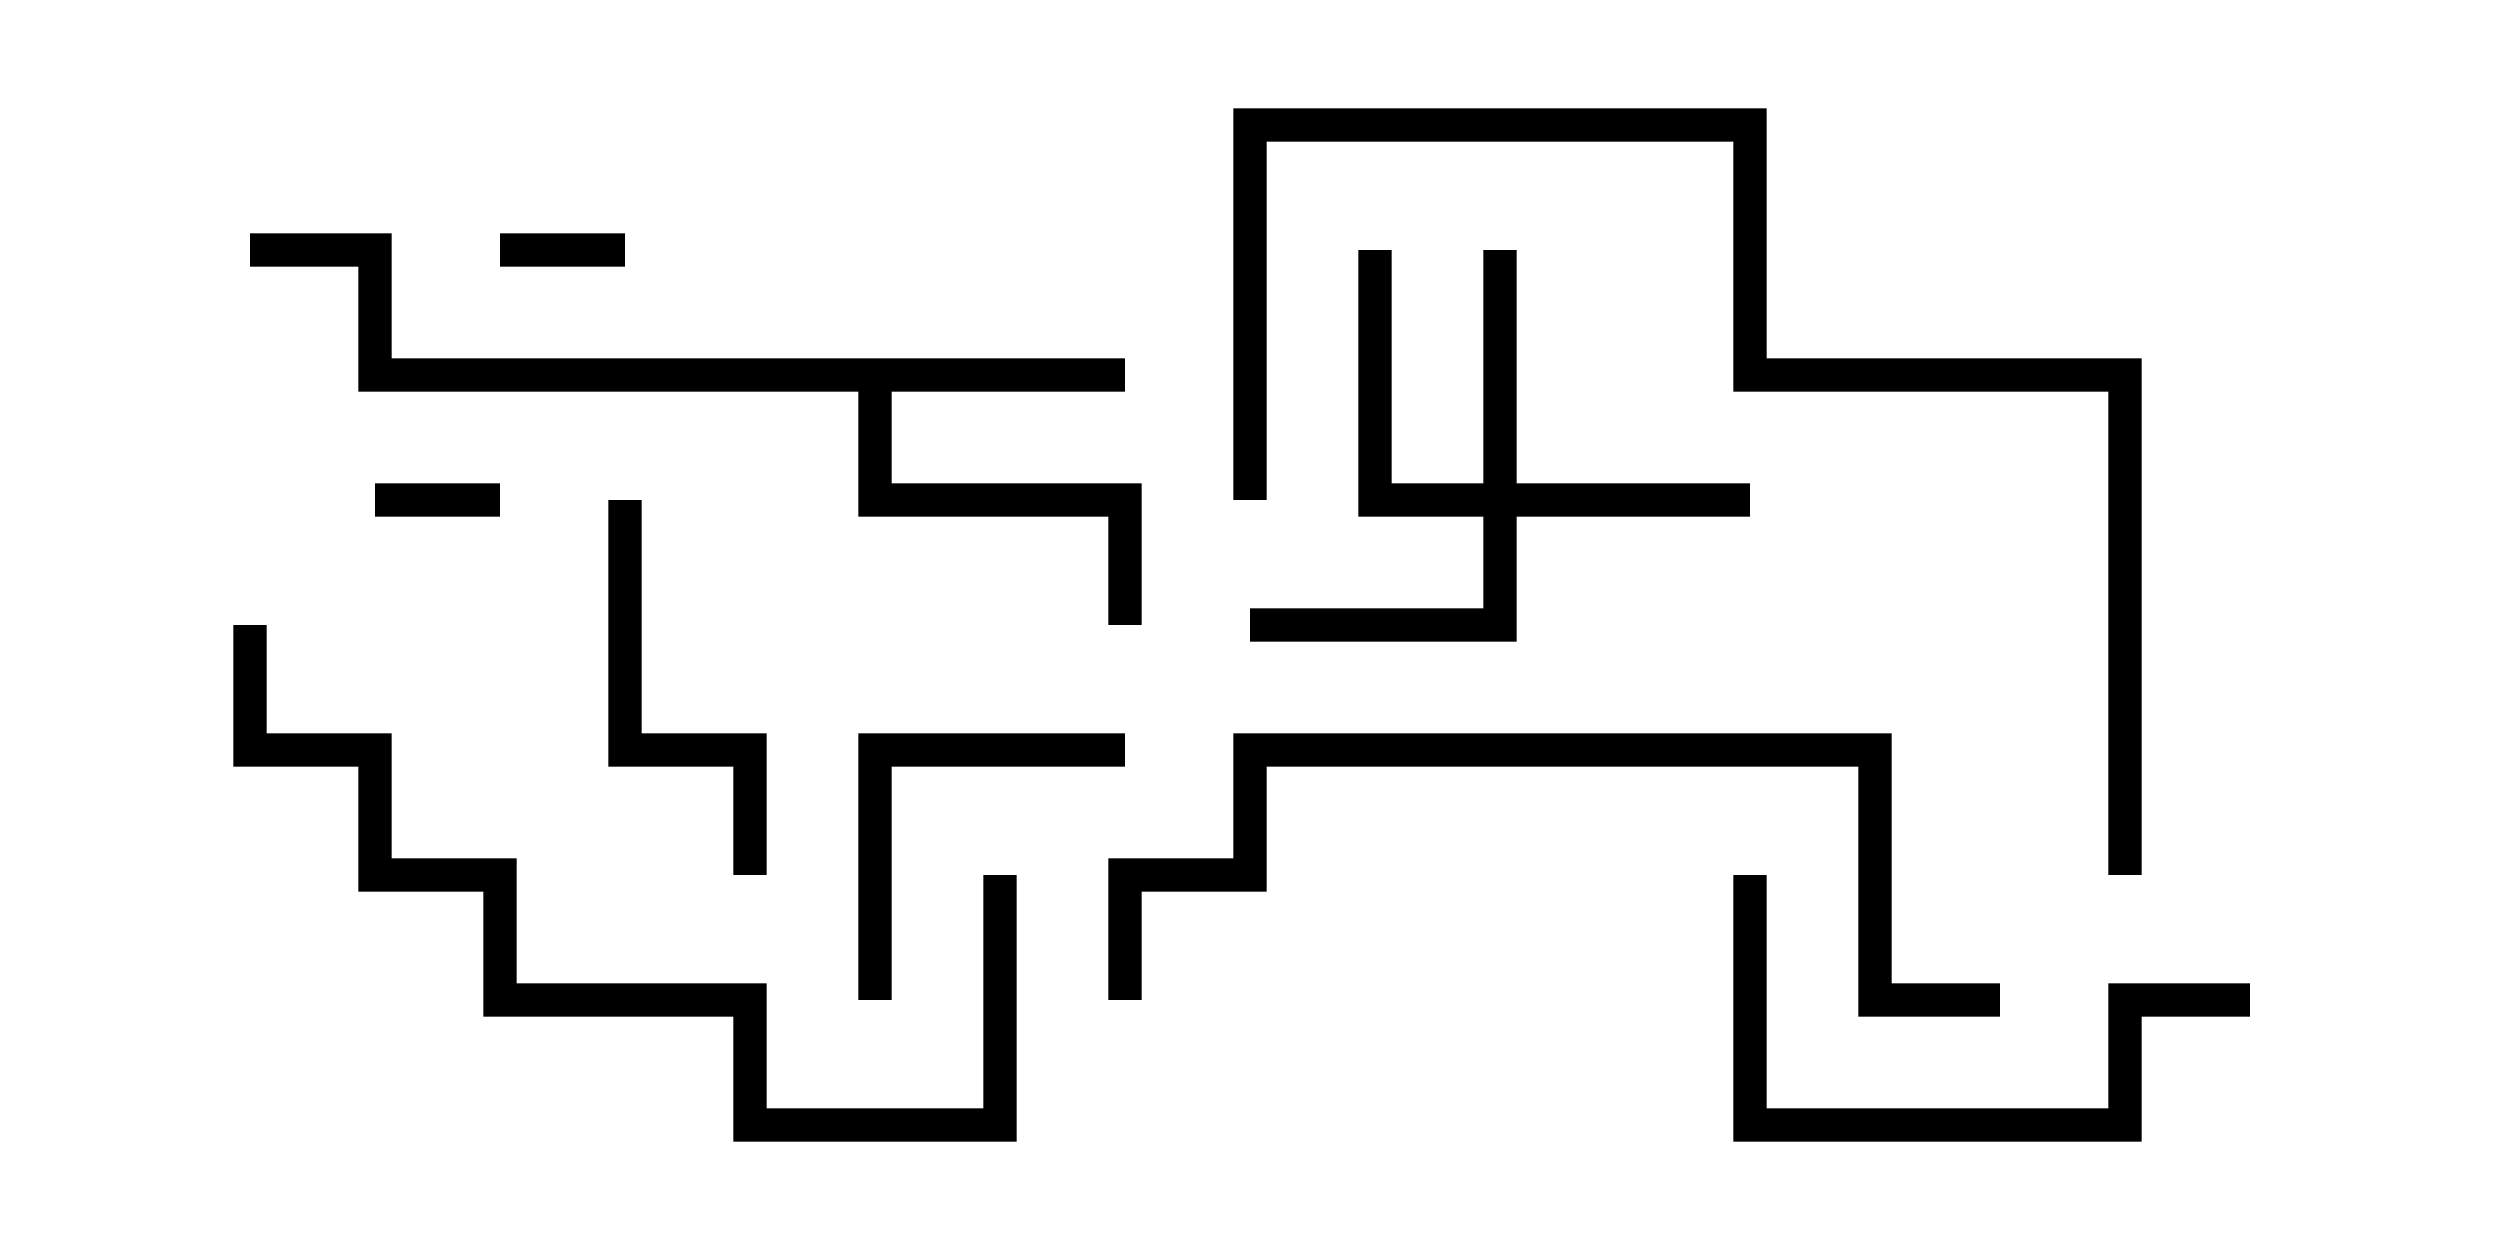 <svg version="1.1" width="30" height="15" xmlns="http://www.w3.org/2000/svg"><path d="M13.5,4.3L13.5,4.7L10.7,4.7L10.7,5.8L13.7,5.8L13.7,7.5L13.3,7.5L13.3,6.2L10.3,6.2L10.3,4.7L4.3,4.7L4.3,3.2L3,3.2L3,2.8L4.7,2.8L4.7,4.3z" stroke="none"/><path d="M17.8,5.8L17.8,3L18.2,3L18.2,5.8L21,5.8L21,6.2L18.2,6.2L18.2,7.7L15,7.7L15,7.3L17.8,7.3L17.8,6.2L16.3,6.2L16.3,3L16.7,3L16.7,5.8z" stroke="none"/><path d="M6,3.2L6,2.8L7.5,2.8L7.5,3.2z" stroke="none"/><path d="M6,5.8L6,6.2L4.5,6.2L4.5,5.8z" stroke="none"/><path d="M10.7,12L10.3,12L10.3,8.8L13.5,8.8L13.5,9.2L10.7,9.2z" stroke="none"/><path d="M7.3,6L7.7,6L7.7,8.8L9.2,8.8L9.2,10.5L8.8,10.5L8.8,9.2L7.3,9.2z" stroke="none"/><path d="M20.8,10.5L21.2,10.5L21.2,13.3L25.3,13.3L25.3,11.8L27,11.8L27,12.2L25.7,12.2L25.7,13.7L20.8,13.7z" stroke="none"/><path d="M11.8,10.5L12.2,10.5L12.2,13.7L8.8,13.7L8.8,12.2L5.8,12.2L5.8,10.7L4.3,10.7L4.3,9.2L2.8,9.2L2.8,7.5L3.2,7.5L3.2,8.8L4.7,8.8L4.7,10.3L6.2,10.3L6.2,11.8L9.2,11.8L9.2,13.3L11.8,13.3z" stroke="none"/><path d="M24,11.8L24,12.2L22.3,12.2L22.3,9.2L15.2,9.2L15.2,10.7L13.7,10.7L13.7,12L13.3,12L13.3,10.3L14.8,10.3L14.8,8.8L22.7,8.8L22.7,11.8z" stroke="none"/><path d="M25.7,10.5L25.3,10.5L25.3,4.7L20.8,4.7L20.8,1.7L15.2,1.7L15.2,6L14.8,6L14.8,1.3L21.2,1.3L21.2,4.3L25.7,4.3z" stroke="none"/></svg>